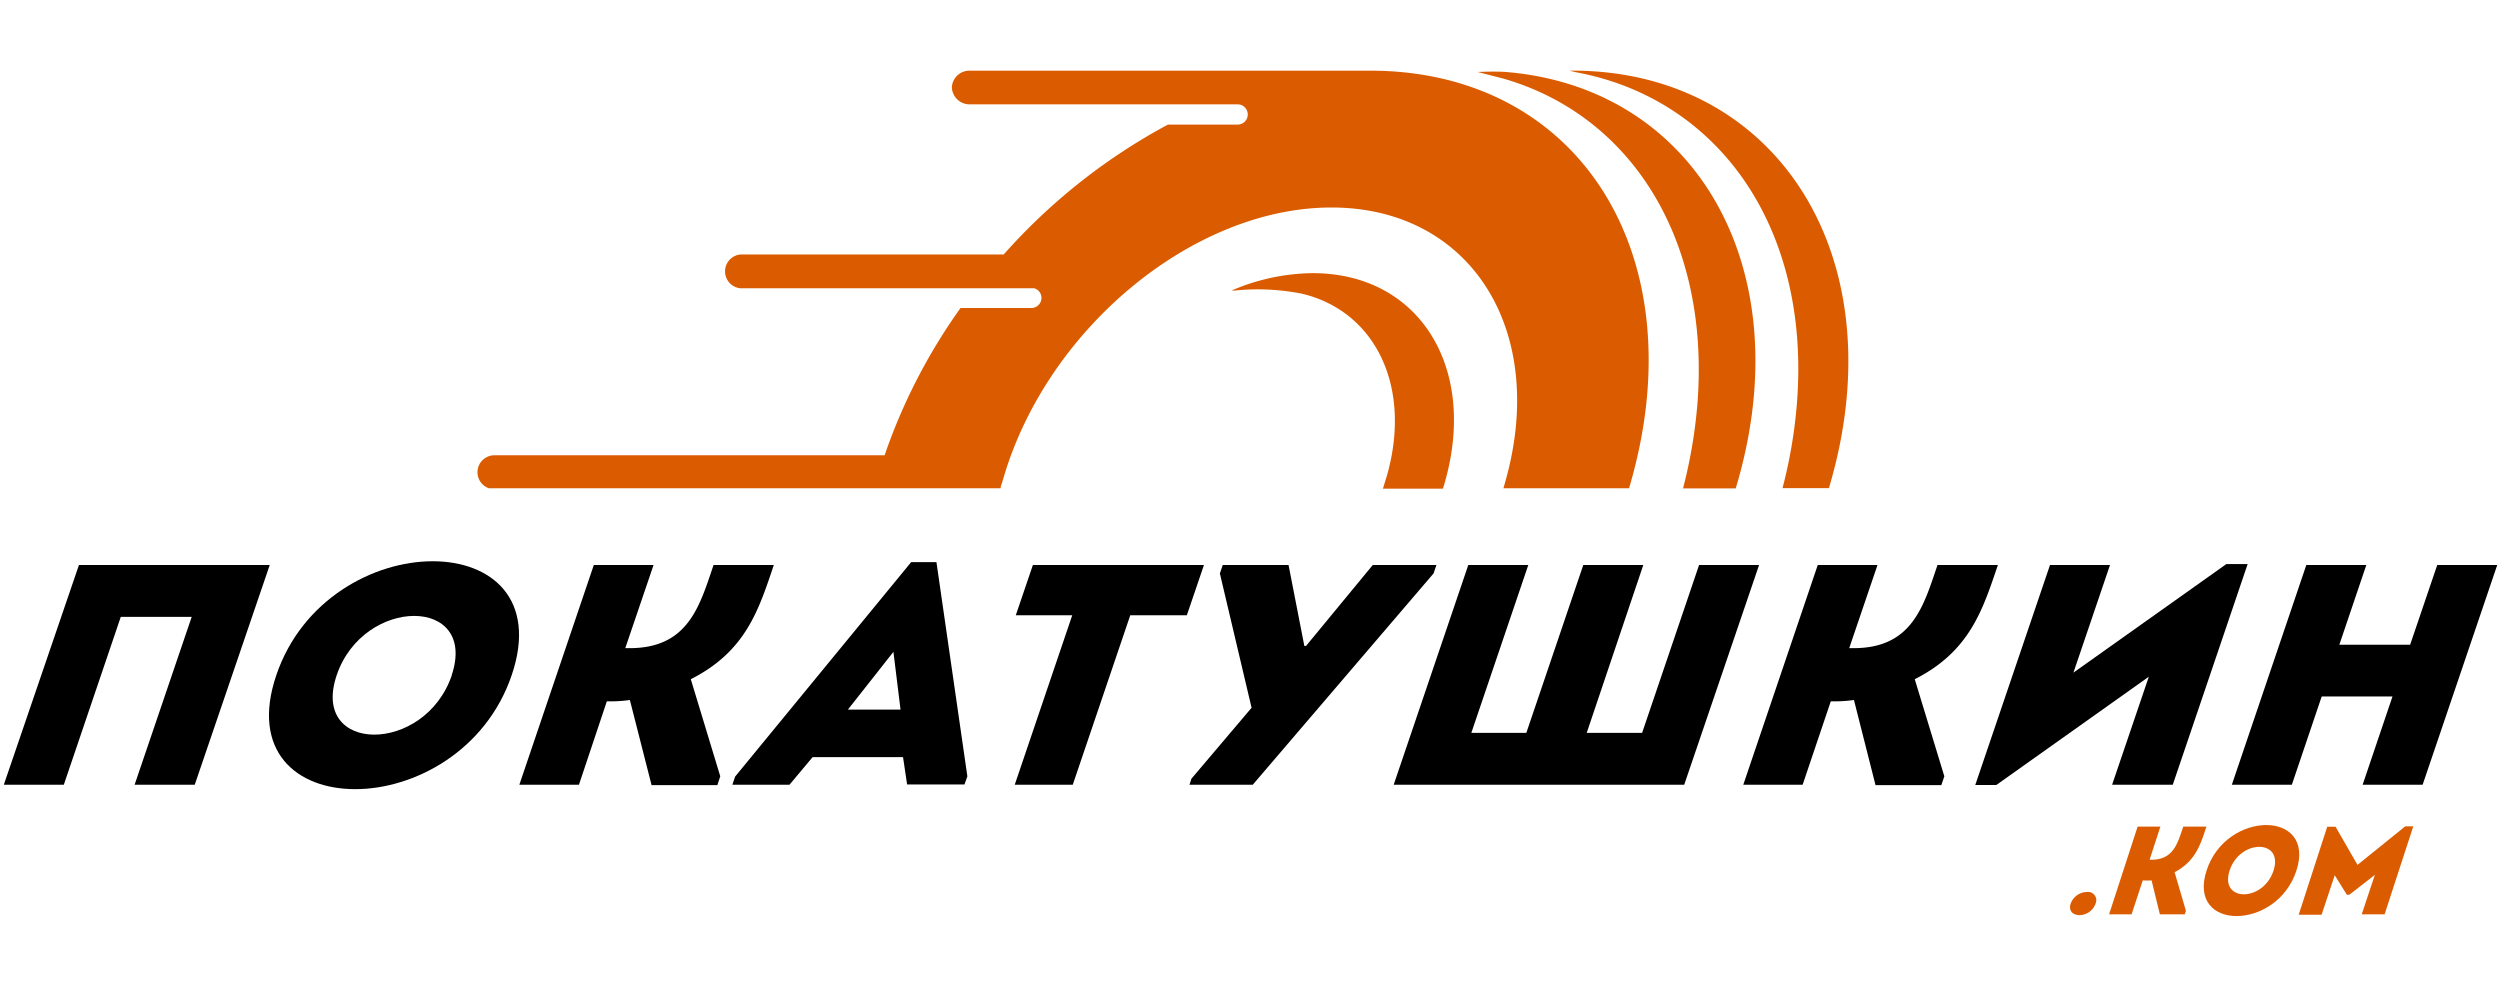 <svg id="Layer_1"
 data-name="Layer 1"
 xmlns="http://www.w3.org/2000/svg" 
 viewBox="0 0 190 75">
 <defs>
 <style>.cls-1{fill:#db5c00;}</style>
 </defs>
 <title>site-logo-orig</title>
 <path d="M14.8,59.64H10.23l4.34-12.76H9.18L4.85,59.64H.29L6,42.94h14.5Z"/>
 <path d="M21,51.31c3.92-11.54,21.81-11.54,17.89,0S17.08,62.88,21,51.31Zm13.33,0c2-6-6.7-6-8.74,0S32.29,57.37,34.34,51.31Z"/>
 <path d="M39.47,59.64l5.66-16.7h4.54l-2.15,6.32h.33c4.46,0,5.32-3.2,6.38-6.32h4.58c-1.15,3.41-2.12,6.56-6.31,8.68L54.74,59l-.22.67h-5l-1.65-6.47a10.57,10.57,0,0,1-1.75.1L44,59.64Z"/>
 <path d="M68.63,57.54H61.76L60,59.64H55.66l.21-.62,13.38-16.3h1.92L73.52,59l-.22.62H68.94Zm-.73-8-3.46,4.39h4Z"/>
 <path d="M77.2,46.76l1.3-3.82h13l-1.3,3.82H85.9L81.53,59.64H77.12l4.37-12.88Z"/>
 <path d="M90.55,59.18l4.57-5.39L92.71,43.58l.22-.64h5l1.2,6.15h.13l5.07-6.15h4.84l-.22.64L95.21,59.64H90.4Z"/>
 <path d="M111.59,42.94h4.56L111.82,55.7H116l4.33-12.76h4.56L120.59,55.7h4.21l4.33-12.76h4.56L128,59.64H105.92Z"/>
 <path d="M132.49,59.64l5.66-16.7h4.54l-2.15,6.32h.33c4.46,0,5.32-3.2,6.38-6.32h4.59c-1.16,3.41-2.13,6.56-6.32,8.68L147.77,59l-.23.67h-5l-1.64-6.47a10.69,10.69,0,0,1-1.76.1L137,59.64Z"/>
 <path d="M151.72,59.66h-1.6l5.68-16.72h4.56l-2.78,8.18,11.62-8.25h1.62l-5.69,16.77h-4.61l2.79-8.21Z"/>
 <path d="M184.12,59.64h-4.56l2.27-6.71h-5.38l-2.27,6.71h-4.56l5.66-16.7h4.56L177.79,49h5.38l2.06-6.06h4.56Z"/>
 <path class="cls-1" d="M157.37,68.68a1.34,1.34,0,0,1,1.24-.89.63.63,0,0,1,.65.89,1.31,1.31,0,0,1-1.21.87C157.51,69.55,157.2,69.2,157.37,68.68Z"/>
 <path class="cls-1" d="M160.29,69.49l2.17-6.67h1.73l-.82,2.52h.13c1.7,0,2-1.27,2.43-2.52h1.76c-.45,1.36-.82,2.62-2.42,3.47l.86,2.93-.09.27h-1.89l-.63-2.58a5.16,5.16,0,0,1-.67,0L162,69.49Z"/>
 <path class="cls-1" d="M167.7,66.16c1.49-4.61,8.33-4.61,6.83,0S166.19,70.78,167.7,66.16Zm5.09,0c.78-2.4-2.56-2.4-3.34,0S172,68.58,172.79,66.16Z"/>
 <path class="cls-1" d="M182.8,62.8h.61l-2.18,6.69h-1.74l1-3L178.55,68h-.19l-.92-1.48-1,3h-1.74l2.17-6.69h.63l1.67,2.9Z"/>
 <path class="cls-1" d="M119.83,5.37l-.57,0,.51.12c10.81,2,17.88,11.78,16.79,25.23a36.85,36.85,0,0,1-1.09,6.38H139l.15-.53C144,19.48,135.08,5.57,119.83,5.37Z"/>
 <path class="cls-1" d="M114.44,5.47c-.81-.06-2.14,0-2.14,0l1.87.48C123.87,8.69,130,18.11,129,30.74a37.83,37.83,0,0,1-1.09,6.38h4c.06-.18.11-.36.16-.53C136.75,20.23,128.79,6.65,114.44,5.47Z"/>
 <path class="cls-1" d="M104.12,5.37H73.74a1.34,1.34,0,0,0-1.4,1.28,1.35,1.35,0,0,0,1.4,1.28H94.06a.77.77,0,0,1,0,1.54h-5.3a45.38,45.38,0,0,0-12.48,9.87h-20a1.29,1.29,0,0,0,0,2.57H78.6a.75.75,0,0,1,.55.73.77.77,0,0,1-.77.77H73a43.51,43.51,0,0,0-5.77,11.19H37.56a1.29,1.29,0,0,0-.4,2.51H76.05c0-.18.09-.36.14-.53,3.25-11.5,14.44-20.81,25-20.81s16.47,9.31,13.22,20.81l-.15.53h9.55l.15-.53C128.83,19.35,120,5.37,104.12,5.37Z"/>
 <path class="cls-1" d="M99.77,20.76a15.91,15.91,0,0,0-6.1,1.29s0,.06,0,.05a17.16,17.16,0,0,1,5.27.22c5.54,1.31,8.4,7,6.47,13.82-.1.32-.2.65-.31,1h4.56c.06-.18.11-.35.16-.53C112.3,27.85,107.8,20.76,99.77,20.76Z"/>
 </svg>